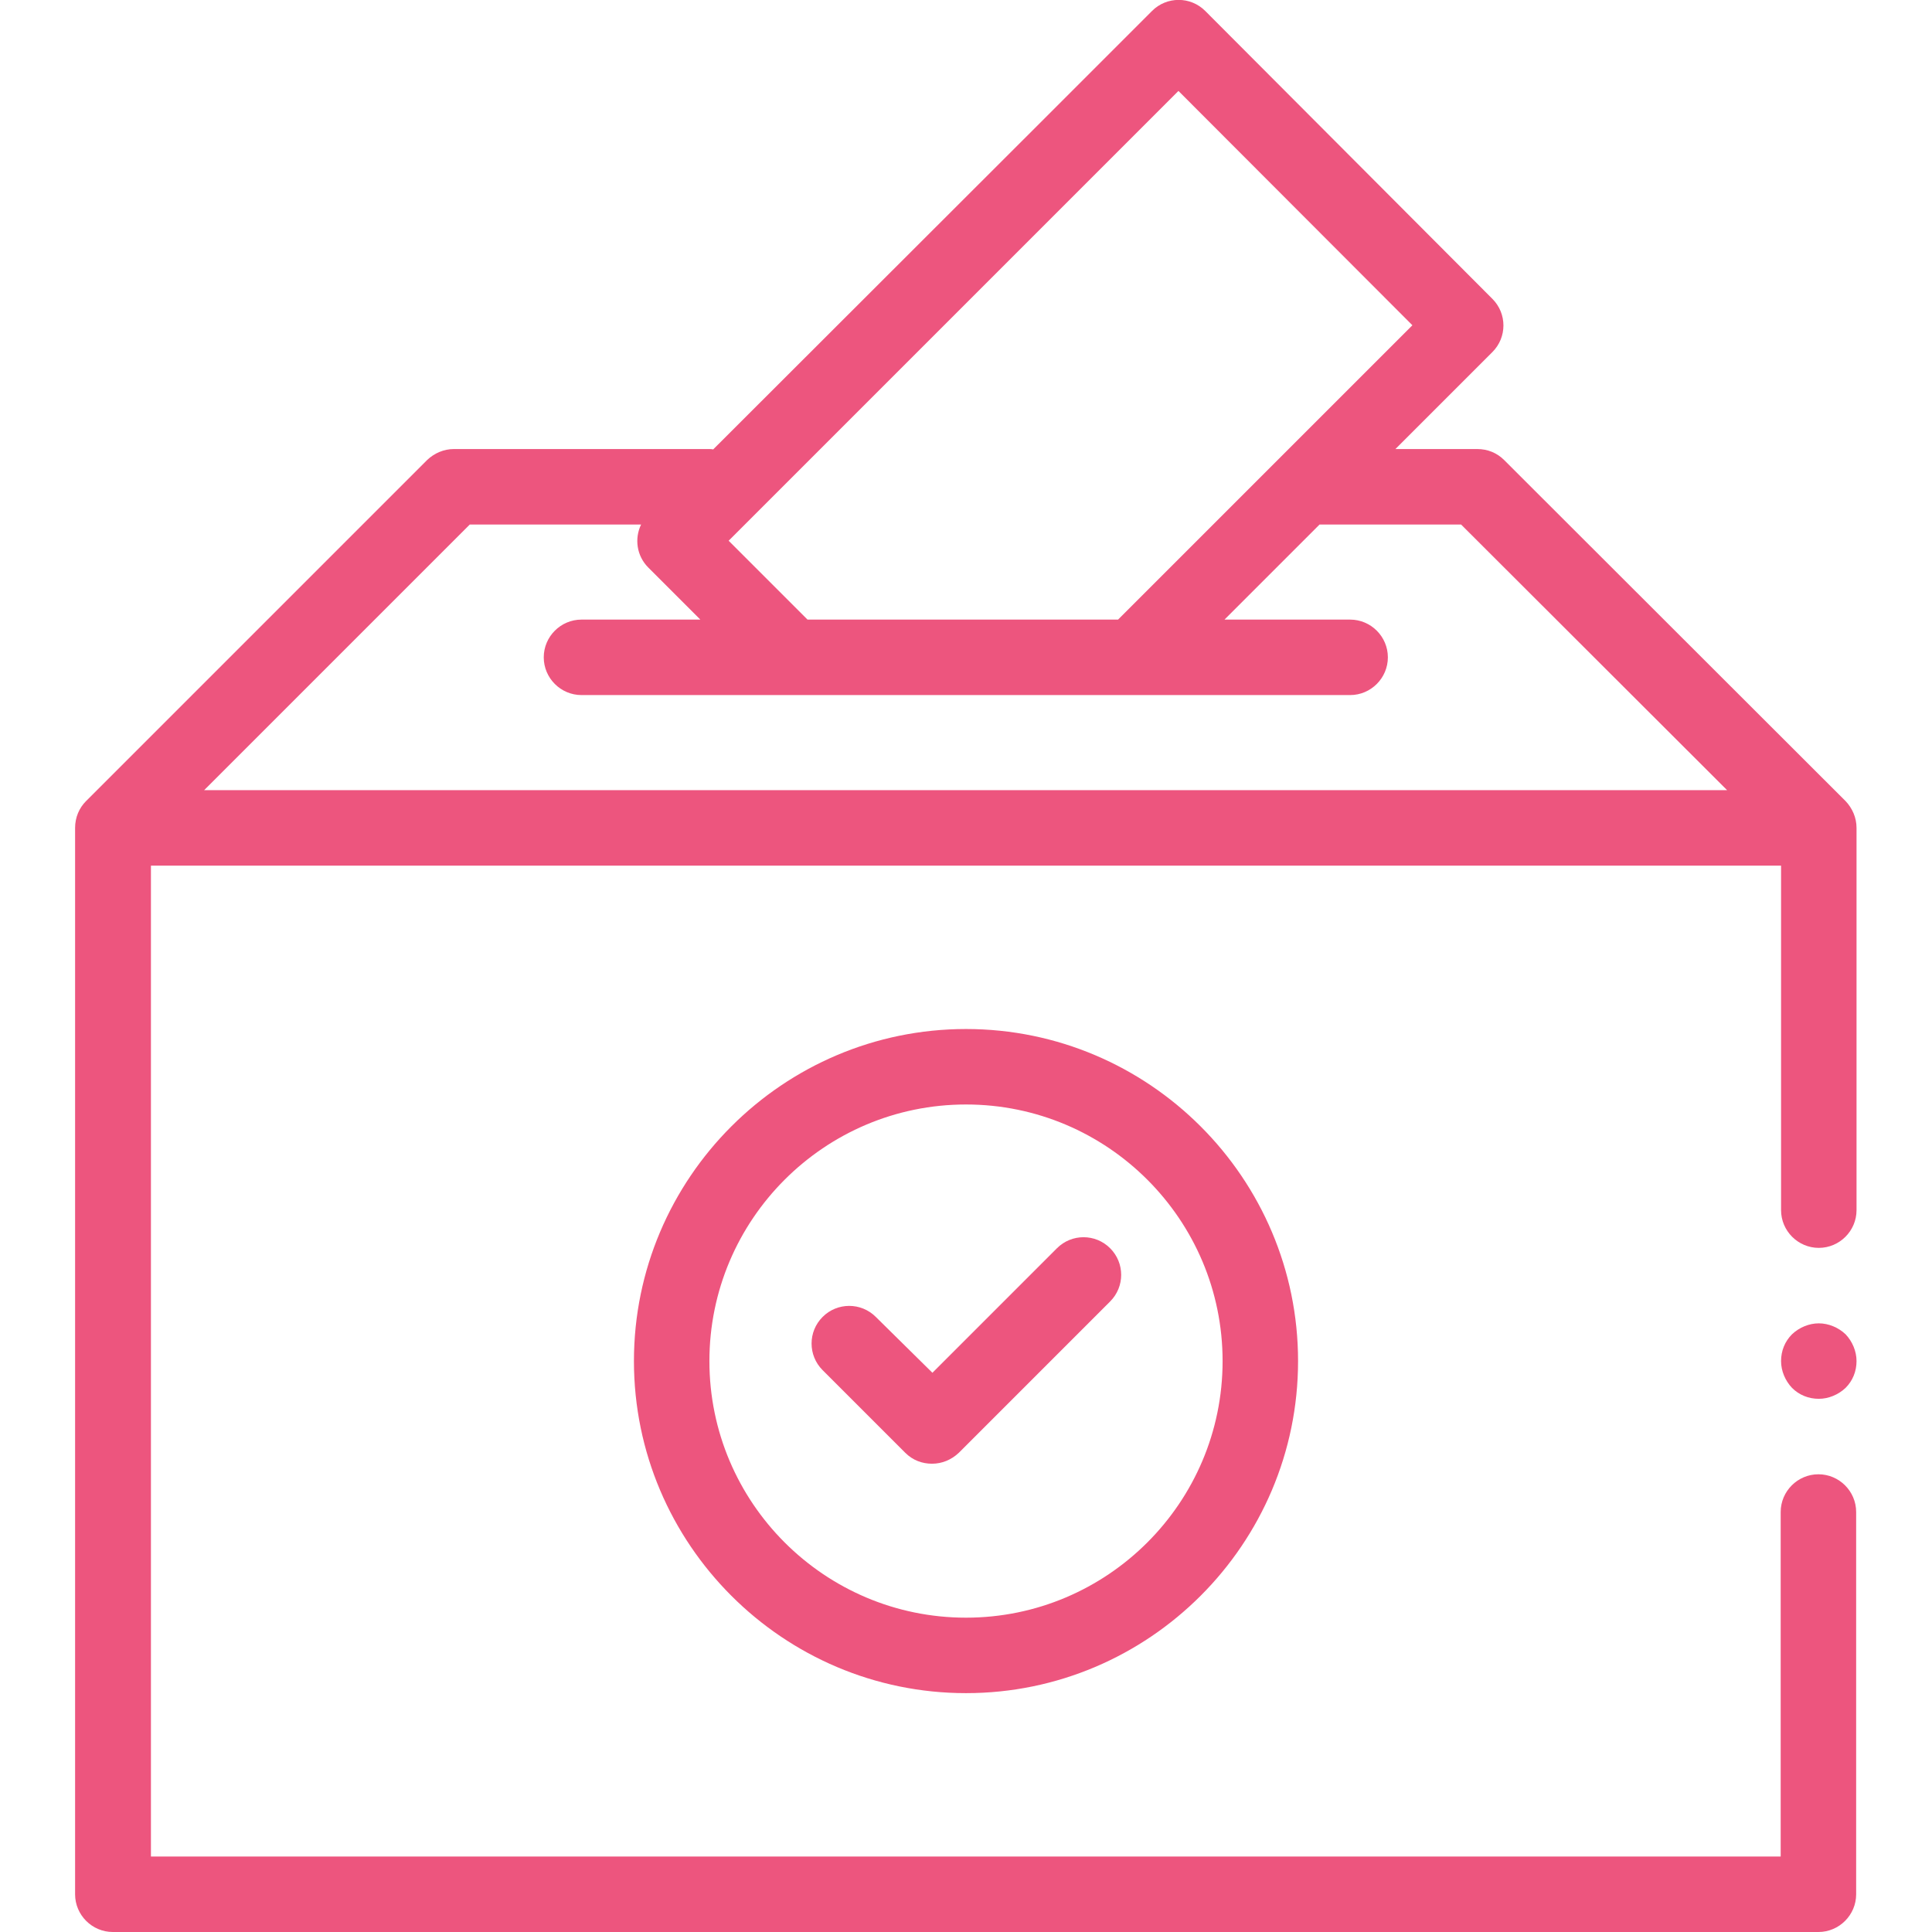 <?xml version="1.0" encoding="utf-8"?>
<!-- Generator: Adobe Illustrator 21.0.0, SVG Export Plug-In . SVG Version: 6.00 Build 0)  -->
<svg version="1.1" id="圖層_1" xmlns="http://www.w3.org/2000/svg" xmlns:xlink="http://www.w3.org/1999/xlink" x="0px" y="0px"
	 viewBox="0 0 512 512" style="enable-background:new 0 0 512 512;" xml:space="preserve">
<style type="text/css">
	.st0{fill:#ED557E;}
</style>
<path class="st0" d="M489.1,212.3l-90.5-90.4c-1.9-1.9-4.4-2.9-7.1-2.9h-21.7l25.7-25.7c3.9-3.9,3.9-10.2,0-14.1L319.4,2.9
	c-3.9-3.9-10.2-3.9-14.1,0l-31.6,31.6L189,119.1c-0.4-0.1-0.9-0.1-1.4-0.1h-67.3c-2.7,0-5.2,1.1-7.1,2.9l-90.4,90.4v0
	c-1.8,1.8-2.9,4.3-2.9,7.1V502c0,5.5,4.5,10,10,10h452c5.5,0,10-4.5,10-10V400.7c0-5.5-4.5-10-10-10s-10,4.5-10,10V492H40V229.4h432
	v91.3c0,5.5,4.5,10,10,10s10-4.5,10-10V219.4C492,216.7,490.9,214.2,489.1,212.3z M287.7,48.7l24.6-24.6l62,62.1l-78,78H214
	l-20.9-20.9L287.7,48.7z M54.1,209.4l70.4-70.4h45.4c-1.8,3.7-1.2,8.3,1.9,11.4l13.8,13.8h-31.5c-5.5,0-10,4.5-10,10
	c0,5.5,4.5,10,10,10h203.7c5.5,0,10-4.5,10-10c0-5.5-4.5-10-10-10h-33.3l25.2-25.2h37.5l70.5,70.4H54.1z"/>
<path class="st0" d="M168,360.7c0,48.5,39.5,88,88,88s88-39.5,88-88c0-48.5-39.5-88-88-88S168,312.2,168,360.7z M324,360.7
	c0,37.5-30.5,68-68,68c-37.5,0-68-30.5-68-68c0-37.5,30.5-68,68-68C293.5,292.7,324,323.2,324,360.7z"/>
<path class="st0" d="M232.1,349c-3.9-3.9-10.2-3.9-14.1,0c-3.9,3.9-3.9,10.2,0,14.1l21.9,21.9c2,2,4.5,2.9,7.1,2.9s5.1-1,7.1-2.9
	l40.1-40.1c3.9-3.9,3.9-10.2,0-14.1s-10.2-3.9-14.1,0l-33,33L232.1,349z"/>
<path class="st0" d="M482,350.7c-2.6,0-5.2,1.1-7.1,2.9c-1.9,1.9-2.9,4.4-2.9,7.1c0,2.6,1.1,5.2,2.9,7.1c1.9,1.9,4.4,2.9,7.1,2.9
	c2.6,0,5.2-1.1,7.1-2.9c1.9-1.9,2.9-4.4,2.9-7.1c0-2.6-1.1-5.2-2.9-7.1C487.2,351.8,484.6,350.7,482,350.7z"/>
</svg>
